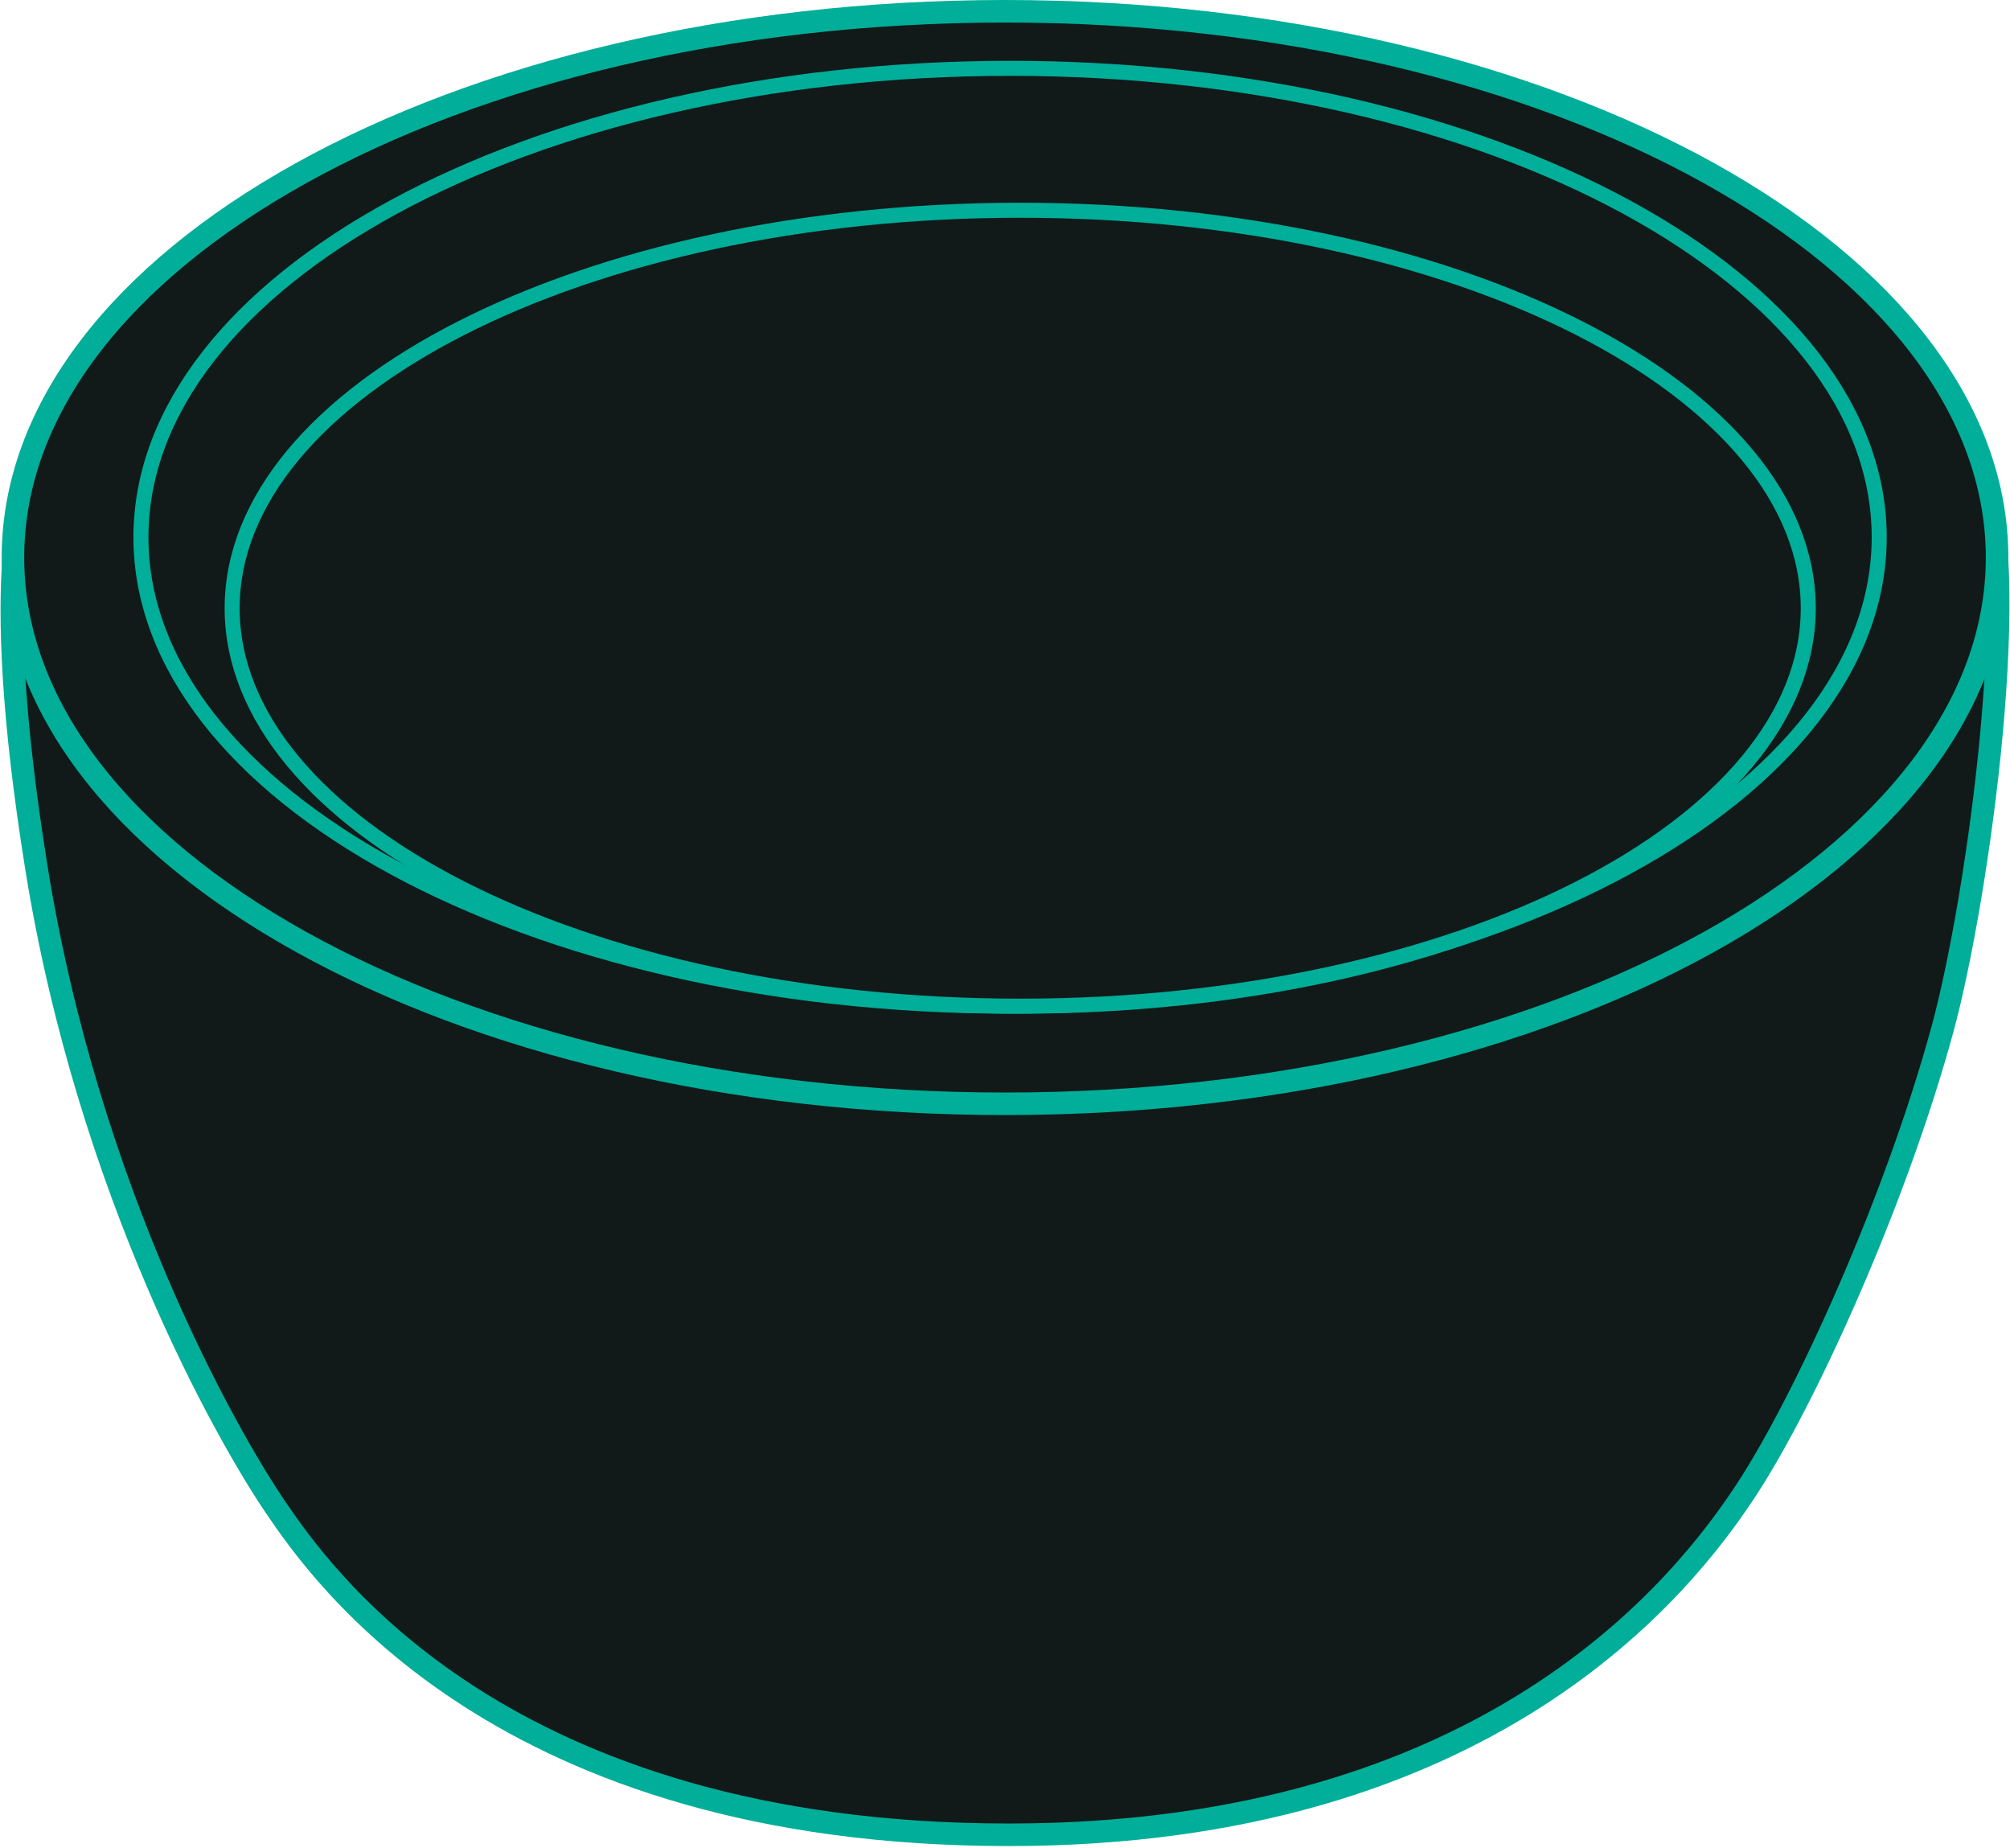 <svg xmlns="http://www.w3.org/2000/svg" width="346" height="318" fill="none" viewBox="0 0 346 318"><path fill="#111A19" stroke="#00AE99" stroke-width="3.879" d="M6.264 149.323C-2.153 96.909 4.181 82.173 6.574 80.25H340.572C348.679 96.079 340.512 154.657 334.372 177.143C326.235 206.945 310.739 240.907 300.687 256.289C289.716 273.077 256.16 315.768 173.656 315.768C86.384 315.768 55.415 271.183 47.278 259.167C39.141 247.15 15.254 205.297 6.264 149.323Z"/><path fill="#111A19" stroke="#00AE99" stroke-width="3.879" d="M343.773 95.951C343.773 121.423 325.166 144.892 294.184 162.104C263.268 179.279 220.427 189.963 173 189.963C125.573 189.963 82.731 179.279 51.816 162.104C20.834 144.892 2.227 121.423 2.227 95.951C2.227 70.48 20.834 47.011 51.816 29.799C82.731 12.624 125.573 1.94 173 1.94C220.427 1.94 263.268 12.624 294.184 29.799C325.166 47.011 343.773 70.48 343.773 95.951Z"/><path fill="#111A19" stroke="#00AE99" stroke-width="2.586" d="M323.485 92.463C323.485 114.407 307.096 134.562 279.961 149.306C252.876 164.022 215.371 173.164 173.872 173.164C132.374 173.164 94.868 164.022 67.783 149.306C40.648 134.562 24.26 114.407 24.26 92.463C24.26 70.518 40.648 50.363 67.783 35.62C94.868 20.903 132.374 11.761 173.872 11.761C215.371 11.761 252.876 20.903 279.961 35.62C307.096 50.363 323.485 70.518 323.485 92.463Z"/><path fill="#111A19" stroke="#00AE99" stroke-width="2.586" d="M311.273 104.674C311.273 123.203 296.504 140.312 271.867 152.866C247.301 165.384 213.274 173.164 175.617 173.164C137.96 173.164 103.932 165.384 79.366 152.866C54.73 140.312 39.961 123.203 39.961 104.674C39.961 86.145 54.73 69.036 79.366 56.482C103.932 43.965 137.96 36.184 175.617 36.184C213.274 36.184 247.301 43.965 271.867 56.482C296.504 69.036 311.273 86.145 311.273 104.674Z"/></svg>